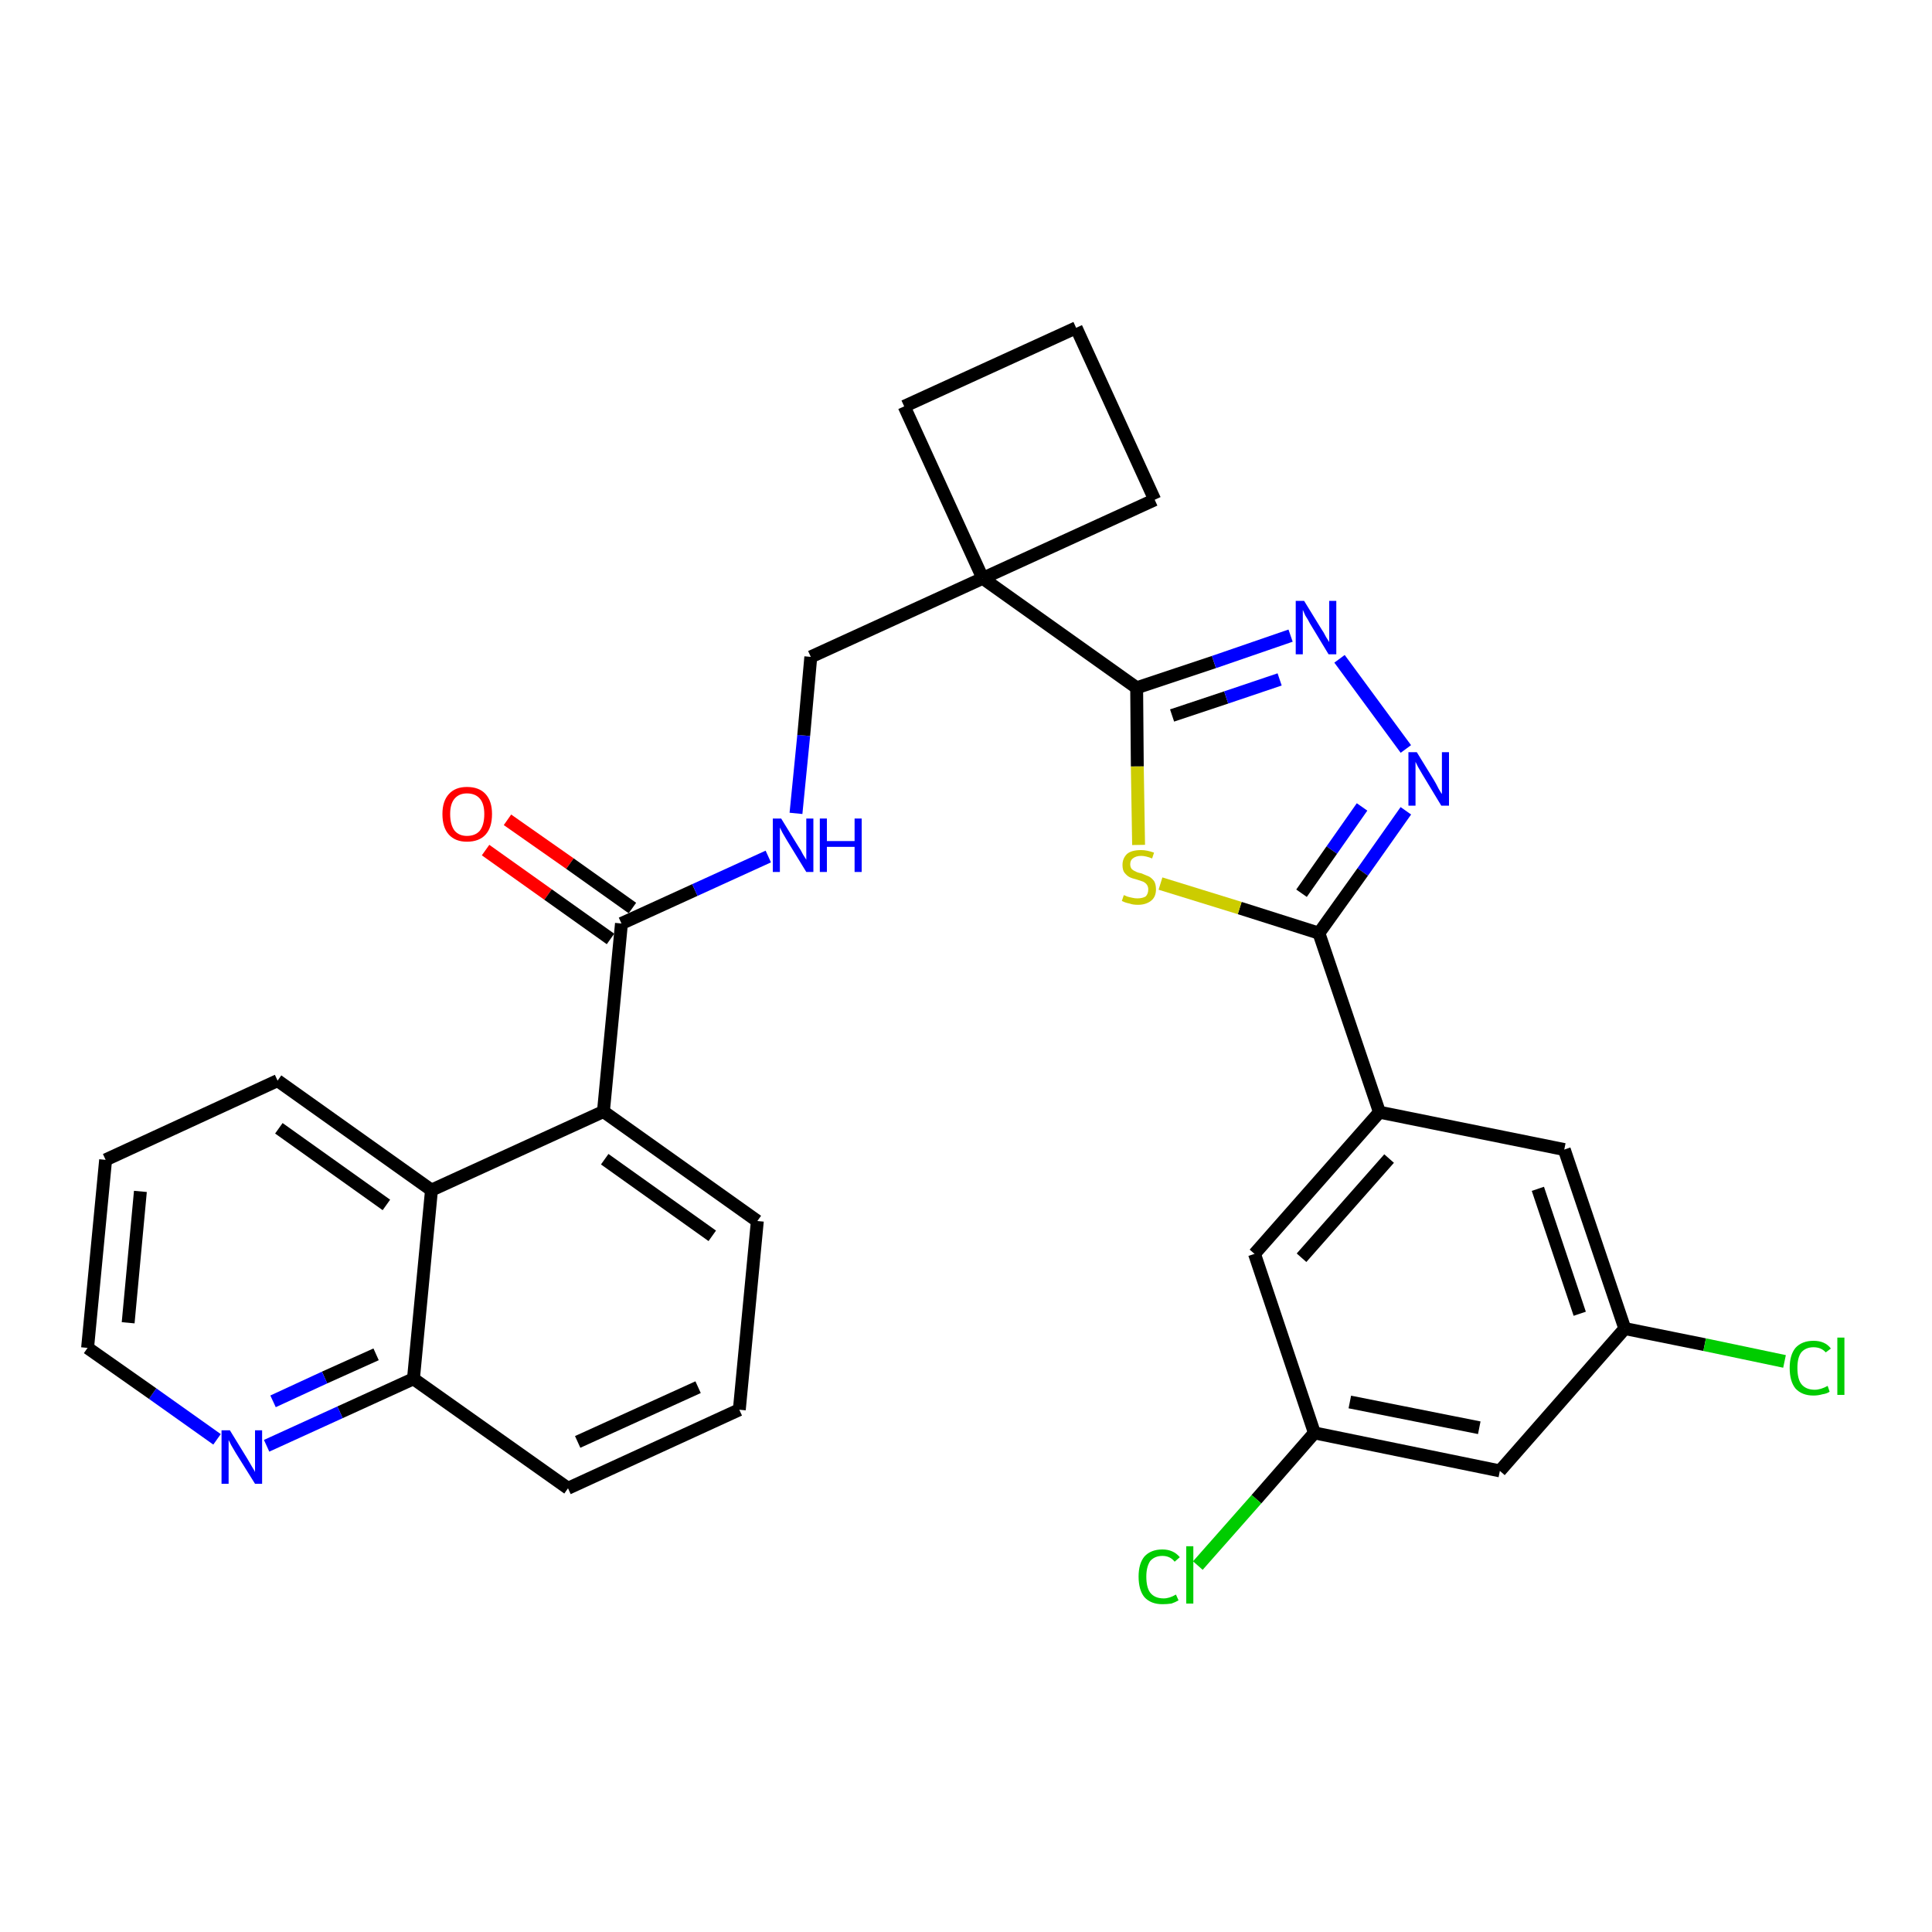<?xml version='1.0' encoding='iso-8859-1'?>
<svg version='1.1' baseProfile='full'
              xmlns='http://www.w3.org/2000/svg'
                      xmlns:rdkit='http://www.rdkit.org/xml'
                      xmlns:xlink='http://www.w3.org/1999/xlink'
                  xml:space='preserve'
width='300px' height='300px' viewBox='0 0 300 300'>
<!-- END OF HEADER -->
<path class='bond-0 atom-0 atom-1' d='M 75.4,132.0 L 85.1,138.9' style='fill:none;fill-rule:evenodd;stroke:#FF0000;stroke-width:2.0px;stroke-linecap:butt;stroke-linejoin:miter;stroke-opacity:1' />
<path class='bond-0 atom-0 atom-1' d='M 85.1,138.9 L 94.8,145.8' style='fill:none;fill-rule:evenodd;stroke:#000000;stroke-width:2.0px;stroke-linecap:butt;stroke-linejoin:miter;stroke-opacity:1' />
<path class='bond-0 atom-0 atom-1' d='M 78.8,127.3 L 88.5,134.1' style='fill:none;fill-rule:evenodd;stroke:#FF0000;stroke-width:2.0px;stroke-linecap:butt;stroke-linejoin:miter;stroke-opacity:1' />
<path class='bond-0 atom-0 atom-1' d='M 88.5,134.1 L 98.2,141.0' style='fill:none;fill-rule:evenodd;stroke:#000000;stroke-width:2.0px;stroke-linecap:butt;stroke-linejoin:miter;stroke-opacity:1' />
<path class='bond-1 atom-1 atom-2' d='M 96.5,143.4 L 107.9,138.2' style='fill:none;fill-rule:evenodd;stroke:#000000;stroke-width:2.0px;stroke-linecap:butt;stroke-linejoin:miter;stroke-opacity:1' />
<path class='bond-1 atom-1 atom-2' d='M 107.9,138.2 L 119.3,133.0' style='fill:none;fill-rule:evenodd;stroke:#0000FF;stroke-width:2.0px;stroke-linecap:butt;stroke-linejoin:miter;stroke-opacity:1' />
<path class='bond-20 atom-1 atom-21' d='M 96.5,143.4 L 93.7,172.6' style='fill:none;fill-rule:evenodd;stroke:#000000;stroke-width:2.0px;stroke-linecap:butt;stroke-linejoin:miter;stroke-opacity:1' />
<path class='bond-2 atom-2 atom-3' d='M 123.6,126.3 L 124.8,114.2' style='fill:none;fill-rule:evenodd;stroke:#0000FF;stroke-width:2.0px;stroke-linecap:butt;stroke-linejoin:miter;stroke-opacity:1' />
<path class='bond-2 atom-2 atom-3' d='M 124.8,114.2 L 125.9,102.0' style='fill:none;fill-rule:evenodd;stroke:#000000;stroke-width:2.0px;stroke-linecap:butt;stroke-linejoin:miter;stroke-opacity:1' />
<path class='bond-3 atom-3 atom-4' d='M 125.9,102.0 L 152.6,89.8' style='fill:none;fill-rule:evenodd;stroke:#000000;stroke-width:2.0px;stroke-linecap:butt;stroke-linejoin:miter;stroke-opacity:1' />
<path class='bond-4 atom-4 atom-5' d='M 152.6,89.8 L 176.5,106.8' style='fill:none;fill-rule:evenodd;stroke:#000000;stroke-width:2.0px;stroke-linecap:butt;stroke-linejoin:miter;stroke-opacity:1' />
<path class='bond-17 atom-4 atom-18' d='M 152.6,89.8 L 140.4,63.1' style='fill:none;fill-rule:evenodd;stroke:#000000;stroke-width:2.0px;stroke-linecap:butt;stroke-linejoin:miter;stroke-opacity:1' />
<path class='bond-30 atom-20 atom-4' d='M 179.3,77.6 L 152.6,89.8' style='fill:none;fill-rule:evenodd;stroke:#000000;stroke-width:2.0px;stroke-linecap:butt;stroke-linejoin:miter;stroke-opacity:1' />
<path class='bond-5 atom-5 atom-6' d='M 176.5,106.8 L 188.5,102.8' style='fill:none;fill-rule:evenodd;stroke:#000000;stroke-width:2.0px;stroke-linecap:butt;stroke-linejoin:miter;stroke-opacity:1' />
<path class='bond-5 atom-5 atom-6' d='M 188.5,102.8 L 200.4,98.7' style='fill:none;fill-rule:evenodd;stroke:#0000FF;stroke-width:2.0px;stroke-linecap:butt;stroke-linejoin:miter;stroke-opacity:1' />
<path class='bond-5 atom-5 atom-6' d='M 182.0,111.1 L 190.4,108.3' style='fill:none;fill-rule:evenodd;stroke:#000000;stroke-width:2.0px;stroke-linecap:butt;stroke-linejoin:miter;stroke-opacity:1' />
<path class='bond-5 atom-5 atom-6' d='M 190.4,108.3 L 198.7,105.5' style='fill:none;fill-rule:evenodd;stroke:#0000FF;stroke-width:2.0px;stroke-linecap:butt;stroke-linejoin:miter;stroke-opacity:1' />
<path class='bond-32 atom-17 atom-5' d='M 176.8,131.2 L 176.6,119.0' style='fill:none;fill-rule:evenodd;stroke:#CCCC00;stroke-width:2.0px;stroke-linecap:butt;stroke-linejoin:miter;stroke-opacity:1' />
<path class='bond-32 atom-17 atom-5' d='M 176.6,119.0 L 176.5,106.8' style='fill:none;fill-rule:evenodd;stroke:#000000;stroke-width:2.0px;stroke-linecap:butt;stroke-linejoin:miter;stroke-opacity:1' />
<path class='bond-6 atom-6 atom-7' d='M 208.0,102.3 L 218.3,116.3' style='fill:none;fill-rule:evenodd;stroke:#0000FF;stroke-width:2.0px;stroke-linecap:butt;stroke-linejoin:miter;stroke-opacity:1' />
<path class='bond-7 atom-7 atom-8' d='M 218.3,125.9 L 211.6,135.4' style='fill:none;fill-rule:evenodd;stroke:#0000FF;stroke-width:2.0px;stroke-linecap:butt;stroke-linejoin:miter;stroke-opacity:1' />
<path class='bond-7 atom-7 atom-8' d='M 211.6,135.4 L 204.8,144.9' style='fill:none;fill-rule:evenodd;stroke:#000000;stroke-width:2.0px;stroke-linecap:butt;stroke-linejoin:miter;stroke-opacity:1' />
<path class='bond-7 atom-7 atom-8' d='M 211.5,125.3 L 206.8,132.0' style='fill:none;fill-rule:evenodd;stroke:#0000FF;stroke-width:2.0px;stroke-linecap:butt;stroke-linejoin:miter;stroke-opacity:1' />
<path class='bond-7 atom-7 atom-8' d='M 206.8,132.0 L 202.1,138.7' style='fill:none;fill-rule:evenodd;stroke:#000000;stroke-width:2.0px;stroke-linecap:butt;stroke-linejoin:miter;stroke-opacity:1' />
<path class='bond-8 atom-8 atom-9' d='M 204.8,144.9 L 214.2,172.7' style='fill:none;fill-rule:evenodd;stroke:#000000;stroke-width:2.0px;stroke-linecap:butt;stroke-linejoin:miter;stroke-opacity:1' />
<path class='bond-16 atom-8 atom-17' d='M 204.8,144.9 L 192.5,141.0' style='fill:none;fill-rule:evenodd;stroke:#000000;stroke-width:2.0px;stroke-linecap:butt;stroke-linejoin:miter;stroke-opacity:1' />
<path class='bond-16 atom-8 atom-17' d='M 192.5,141.0 L 180.2,137.2' style='fill:none;fill-rule:evenodd;stroke:#CCCC00;stroke-width:2.0px;stroke-linecap:butt;stroke-linejoin:miter;stroke-opacity:1' />
<path class='bond-9 atom-9 atom-10' d='M 214.2,172.7 L 194.8,194.7' style='fill:none;fill-rule:evenodd;stroke:#000000;stroke-width:2.0px;stroke-linecap:butt;stroke-linejoin:miter;stroke-opacity:1' />
<path class='bond-9 atom-9 atom-10' d='M 215.7,179.9 L 202.1,195.3' style='fill:none;fill-rule:evenodd;stroke:#000000;stroke-width:2.0px;stroke-linecap:butt;stroke-linejoin:miter;stroke-opacity:1' />
<path class='bond-34 atom-16 atom-9' d='M 242.9,178.5 L 214.2,172.7' style='fill:none;fill-rule:evenodd;stroke:#000000;stroke-width:2.0px;stroke-linecap:butt;stroke-linejoin:miter;stroke-opacity:1' />
<path class='bond-10 atom-10 atom-11' d='M 194.8,194.7 L 204.1,222.5' style='fill:none;fill-rule:evenodd;stroke:#000000;stroke-width:2.0px;stroke-linecap:butt;stroke-linejoin:miter;stroke-opacity:1' />
<path class='bond-11 atom-11 atom-12' d='M 204.1,222.5 L 195.1,232.8' style='fill:none;fill-rule:evenodd;stroke:#000000;stroke-width:2.0px;stroke-linecap:butt;stroke-linejoin:miter;stroke-opacity:1' />
<path class='bond-11 atom-11 atom-12' d='M 195.1,232.8 L 186.0,243.1' style='fill:none;fill-rule:evenodd;stroke:#00CC00;stroke-width:2.0px;stroke-linecap:butt;stroke-linejoin:miter;stroke-opacity:1' />
<path class='bond-12 atom-11 atom-13' d='M 204.1,222.5 L 232.9,228.4' style='fill:none;fill-rule:evenodd;stroke:#000000;stroke-width:2.0px;stroke-linecap:butt;stroke-linejoin:miter;stroke-opacity:1' />
<path class='bond-12 atom-11 atom-13' d='M 209.6,217.7 L 229.7,221.7' style='fill:none;fill-rule:evenodd;stroke:#000000;stroke-width:2.0px;stroke-linecap:butt;stroke-linejoin:miter;stroke-opacity:1' />
<path class='bond-13 atom-13 atom-14' d='M 232.9,228.4 L 252.3,206.3' style='fill:none;fill-rule:evenodd;stroke:#000000;stroke-width:2.0px;stroke-linecap:butt;stroke-linejoin:miter;stroke-opacity:1' />
<path class='bond-14 atom-14 atom-15' d='M 252.3,206.3 L 264.7,208.8' style='fill:none;fill-rule:evenodd;stroke:#000000;stroke-width:2.0px;stroke-linecap:butt;stroke-linejoin:miter;stroke-opacity:1' />
<path class='bond-14 atom-14 atom-15' d='M 264.7,208.8 L 277.1,211.4' style='fill:none;fill-rule:evenodd;stroke:#00CC00;stroke-width:2.0px;stroke-linecap:butt;stroke-linejoin:miter;stroke-opacity:1' />
<path class='bond-15 atom-14 atom-16' d='M 252.3,206.3 L 242.9,178.5' style='fill:none;fill-rule:evenodd;stroke:#000000;stroke-width:2.0px;stroke-linecap:butt;stroke-linejoin:miter;stroke-opacity:1' />
<path class='bond-15 atom-14 atom-16' d='M 245.3,204.0 L 238.8,184.6' style='fill:none;fill-rule:evenodd;stroke:#000000;stroke-width:2.0px;stroke-linecap:butt;stroke-linejoin:miter;stroke-opacity:1' />
<path class='bond-18 atom-18 atom-19' d='M 140.4,63.1 L 167.1,50.9' style='fill:none;fill-rule:evenodd;stroke:#000000;stroke-width:2.0px;stroke-linecap:butt;stroke-linejoin:miter;stroke-opacity:1' />
<path class='bond-19 atom-19 atom-20' d='M 167.1,50.9 L 179.3,77.6' style='fill:none;fill-rule:evenodd;stroke:#000000;stroke-width:2.0px;stroke-linecap:butt;stroke-linejoin:miter;stroke-opacity:1' />
<path class='bond-21 atom-21 atom-22' d='M 93.7,172.6 L 117.6,189.6' style='fill:none;fill-rule:evenodd;stroke:#000000;stroke-width:2.0px;stroke-linecap:butt;stroke-linejoin:miter;stroke-opacity:1' />
<path class='bond-21 atom-21 atom-22' d='M 93.9,180.0 L 110.6,191.9' style='fill:none;fill-rule:evenodd;stroke:#000000;stroke-width:2.0px;stroke-linecap:butt;stroke-linejoin:miter;stroke-opacity:1' />
<path class='bond-31 atom-30 atom-21' d='M 67.0,184.8 L 93.7,172.6' style='fill:none;fill-rule:evenodd;stroke:#000000;stroke-width:2.0px;stroke-linecap:butt;stroke-linejoin:miter;stroke-opacity:1' />
<path class='bond-22 atom-22 atom-23' d='M 117.6,189.6 L 114.8,218.9' style='fill:none;fill-rule:evenodd;stroke:#000000;stroke-width:2.0px;stroke-linecap:butt;stroke-linejoin:miter;stroke-opacity:1' />
<path class='bond-23 atom-23 atom-24' d='M 114.8,218.9 L 88.2,231.1' style='fill:none;fill-rule:evenodd;stroke:#000000;stroke-width:2.0px;stroke-linecap:butt;stroke-linejoin:miter;stroke-opacity:1' />
<path class='bond-23 atom-23 atom-24' d='M 108.4,215.4 L 89.7,223.9' style='fill:none;fill-rule:evenodd;stroke:#000000;stroke-width:2.0px;stroke-linecap:butt;stroke-linejoin:miter;stroke-opacity:1' />
<path class='bond-24 atom-24 atom-25' d='M 88.2,231.1 L 64.2,214.1' style='fill:none;fill-rule:evenodd;stroke:#000000;stroke-width:2.0px;stroke-linecap:butt;stroke-linejoin:miter;stroke-opacity:1' />
<path class='bond-25 atom-25 atom-26' d='M 64.2,214.1 L 52.8,219.3' style='fill:none;fill-rule:evenodd;stroke:#000000;stroke-width:2.0px;stroke-linecap:butt;stroke-linejoin:miter;stroke-opacity:1' />
<path class='bond-25 atom-25 atom-26' d='M 52.8,219.3 L 41.4,224.5' style='fill:none;fill-rule:evenodd;stroke:#0000FF;stroke-width:2.0px;stroke-linecap:butt;stroke-linejoin:miter;stroke-opacity:1' />
<path class='bond-25 atom-25 atom-26' d='M 58.4,210.3 L 50.4,213.9' style='fill:none;fill-rule:evenodd;stroke:#000000;stroke-width:2.0px;stroke-linecap:butt;stroke-linejoin:miter;stroke-opacity:1' />
<path class='bond-25 atom-25 atom-26' d='M 50.4,213.9 L 42.4,217.6' style='fill:none;fill-rule:evenodd;stroke:#0000FF;stroke-width:2.0px;stroke-linecap:butt;stroke-linejoin:miter;stroke-opacity:1' />
<path class='bond-33 atom-30 atom-25' d='M 67.0,184.8 L 64.2,214.1' style='fill:none;fill-rule:evenodd;stroke:#000000;stroke-width:2.0px;stroke-linecap:butt;stroke-linejoin:miter;stroke-opacity:1' />
<path class='bond-26 atom-26 atom-27' d='M 33.7,223.5 L 23.7,216.4' style='fill:none;fill-rule:evenodd;stroke:#0000FF;stroke-width:2.0px;stroke-linecap:butt;stroke-linejoin:miter;stroke-opacity:1' />
<path class='bond-26 atom-26 atom-27' d='M 23.7,216.4 L 13.6,209.3' style='fill:none;fill-rule:evenodd;stroke:#000000;stroke-width:2.0px;stroke-linecap:butt;stroke-linejoin:miter;stroke-opacity:1' />
<path class='bond-27 atom-27 atom-28' d='M 13.6,209.3 L 16.4,180.1' style='fill:none;fill-rule:evenodd;stroke:#000000;stroke-width:2.0px;stroke-linecap:butt;stroke-linejoin:miter;stroke-opacity:1' />
<path class='bond-27 atom-27 atom-28' d='M 19.9,205.4 L 21.8,185.0' style='fill:none;fill-rule:evenodd;stroke:#000000;stroke-width:2.0px;stroke-linecap:butt;stroke-linejoin:miter;stroke-opacity:1' />
<path class='bond-28 atom-28 atom-29' d='M 16.4,180.1 L 43.1,167.8' style='fill:none;fill-rule:evenodd;stroke:#000000;stroke-width:2.0px;stroke-linecap:butt;stroke-linejoin:miter;stroke-opacity:1' />
<path class='bond-29 atom-29 atom-30' d='M 43.1,167.8 L 67.0,184.8' style='fill:none;fill-rule:evenodd;stroke:#000000;stroke-width:2.0px;stroke-linecap:butt;stroke-linejoin:miter;stroke-opacity:1' />
<path class='bond-29 atom-29 atom-30' d='M 43.3,175.2 L 60.0,187.1' style='fill:none;fill-rule:evenodd;stroke:#000000;stroke-width:2.0px;stroke-linecap:butt;stroke-linejoin:miter;stroke-opacity:1' />
<path  class='atom-0' d='M 68.7 126.4
Q 68.7 124.4, 69.7 123.3
Q 70.7 122.2, 72.5 122.2
Q 74.4 122.2, 75.4 123.3
Q 76.4 124.4, 76.4 126.4
Q 76.4 128.5, 75.4 129.6
Q 74.4 130.7, 72.5 130.7
Q 70.7 130.7, 69.7 129.6
Q 68.7 128.5, 68.7 126.4
M 72.5 129.8
Q 73.8 129.8, 74.5 129.0
Q 75.2 128.1, 75.2 126.4
Q 75.2 124.8, 74.5 124.0
Q 73.8 123.2, 72.5 123.2
Q 71.3 123.2, 70.6 124.0
Q 69.9 124.8, 69.9 126.4
Q 69.9 128.1, 70.6 129.0
Q 71.3 129.8, 72.5 129.8
' fill='#FF0000'/>
<path  class='atom-2' d='M 121.3 127.1
L 124.0 131.5
Q 124.3 131.9, 124.7 132.7
Q 125.2 133.5, 125.2 133.5
L 125.2 127.1
L 126.3 127.1
L 126.3 135.4
L 125.2 135.4
L 122.2 130.5
Q 121.9 130.0, 121.5 129.3
Q 121.2 128.7, 121.1 128.5
L 121.1 135.4
L 120.0 135.4
L 120.0 127.1
L 121.3 127.1
' fill='#0000FF'/>
<path  class='atom-2' d='M 127.3 127.1
L 128.4 127.1
L 128.4 130.6
L 132.7 130.6
L 132.7 127.1
L 133.8 127.1
L 133.8 135.4
L 132.7 135.4
L 132.7 131.5
L 128.4 131.5
L 128.4 135.4
L 127.3 135.4
L 127.3 127.1
' fill='#0000FF'/>
<path  class='atom-6' d='M 202.5 93.3
L 205.2 97.7
Q 205.5 98.1, 205.9 98.9
Q 206.4 99.7, 206.4 99.7
L 206.4 93.3
L 207.5 93.3
L 207.5 101.6
L 206.3 101.6
L 203.4 96.8
Q 203.1 96.2, 202.7 95.6
Q 202.4 94.9, 202.3 94.7
L 202.3 101.6
L 201.2 101.6
L 201.2 93.3
L 202.5 93.3
' fill='#0000FF'/>
<path  class='atom-7' d='M 220.0 116.8
L 222.7 121.2
Q 223.0 121.7, 223.4 122.5
Q 223.8 123.2, 223.9 123.3
L 223.9 116.8
L 225.0 116.8
L 225.0 125.1
L 223.8 125.1
L 220.9 120.3
Q 220.6 119.8, 220.2 119.1
Q 219.9 118.5, 219.8 118.3
L 219.8 125.1
L 218.7 125.1
L 218.7 116.8
L 220.0 116.8
' fill='#0000FF'/>
<path  class='atom-12' d='M 176.8 244.8
Q 176.8 242.8, 177.7 241.7
Q 178.7 240.6, 180.5 240.6
Q 182.2 240.6, 183.2 241.8
L 182.4 242.5
Q 181.7 241.6, 180.5 241.6
Q 179.3 241.6, 178.6 242.4
Q 178.0 243.3, 178.0 244.8
Q 178.0 246.5, 178.6 247.3
Q 179.3 248.2, 180.7 248.2
Q 181.6 248.2, 182.6 247.6
L 183.0 248.5
Q 182.5 248.8, 181.9 249.0
Q 181.2 249.1, 180.5 249.1
Q 178.7 249.1, 177.7 248.0
Q 176.8 246.9, 176.8 244.8
' fill='#00CC00'/>
<path  class='atom-12' d='M 184.2 240.1
L 185.3 240.1
L 185.3 249.0
L 184.2 249.0
L 184.2 240.1
' fill='#00CC00'/>
<path  class='atom-15' d='M 277.9 212.4
Q 277.9 210.4, 278.8 209.3
Q 279.8 208.2, 281.6 208.2
Q 283.4 208.2, 284.3 209.4
L 283.5 210.0
Q 282.8 209.2, 281.6 209.2
Q 280.4 209.2, 279.7 210.0
Q 279.1 210.8, 279.1 212.4
Q 279.1 214.1, 279.7 214.9
Q 280.4 215.8, 281.8 215.8
Q 282.7 215.8, 283.8 215.2
L 284.1 216.1
Q 283.7 216.4, 283.0 216.5
Q 282.3 216.7, 281.6 216.7
Q 279.8 216.7, 278.8 215.6
Q 277.9 214.5, 277.9 212.4
' fill='#00CC00'/>
<path  class='atom-15' d='M 285.3 207.7
L 286.4 207.7
L 286.4 216.6
L 285.3 216.6
L 285.3 207.7
' fill='#00CC00'/>
<path  class='atom-17' d='M 174.5 139.0
Q 174.6 139.0, 175.0 139.2
Q 175.3 139.3, 175.8 139.4
Q 176.2 139.5, 176.6 139.5
Q 177.4 139.5, 177.9 139.2
Q 178.3 138.8, 178.3 138.1
Q 178.3 137.7, 178.1 137.4
Q 177.9 137.1, 177.5 136.9
Q 177.2 136.8, 176.6 136.6
Q 175.8 136.4, 175.4 136.2
Q 175.0 136.0, 174.6 135.5
Q 174.3 135.1, 174.3 134.3
Q 174.3 133.3, 175.0 132.6
Q 175.7 132.0, 177.2 132.0
Q 178.1 132.0, 179.2 132.4
L 178.9 133.3
Q 177.9 132.9, 177.2 132.9
Q 176.4 132.9, 175.9 133.3
Q 175.5 133.6, 175.5 134.2
Q 175.5 134.6, 175.7 134.9
Q 176.0 135.2, 176.3 135.3
Q 176.6 135.5, 177.2 135.6
Q 177.9 135.9, 178.4 136.1
Q 178.8 136.3, 179.2 136.8
Q 179.5 137.3, 179.5 138.1
Q 179.5 139.3, 178.7 139.9
Q 177.9 140.5, 176.7 140.5
Q 175.9 140.5, 175.4 140.3
Q 174.8 140.2, 174.2 139.9
L 174.5 139.0
' fill='#CCCC00'/>
<path  class='atom-26' d='M 35.7 222.1
L 38.4 226.5
Q 38.7 227.0, 39.1 227.7
Q 39.6 228.5, 39.6 228.6
L 39.6 222.1
L 40.7 222.1
L 40.7 230.4
L 39.6 230.4
L 36.6 225.6
Q 36.3 225.1, 35.9 224.4
Q 35.6 223.8, 35.5 223.6
L 35.5 230.4
L 34.4 230.4
L 34.4 222.1
L 35.7 222.1
' fill='#0000FF'/>
</svg>
